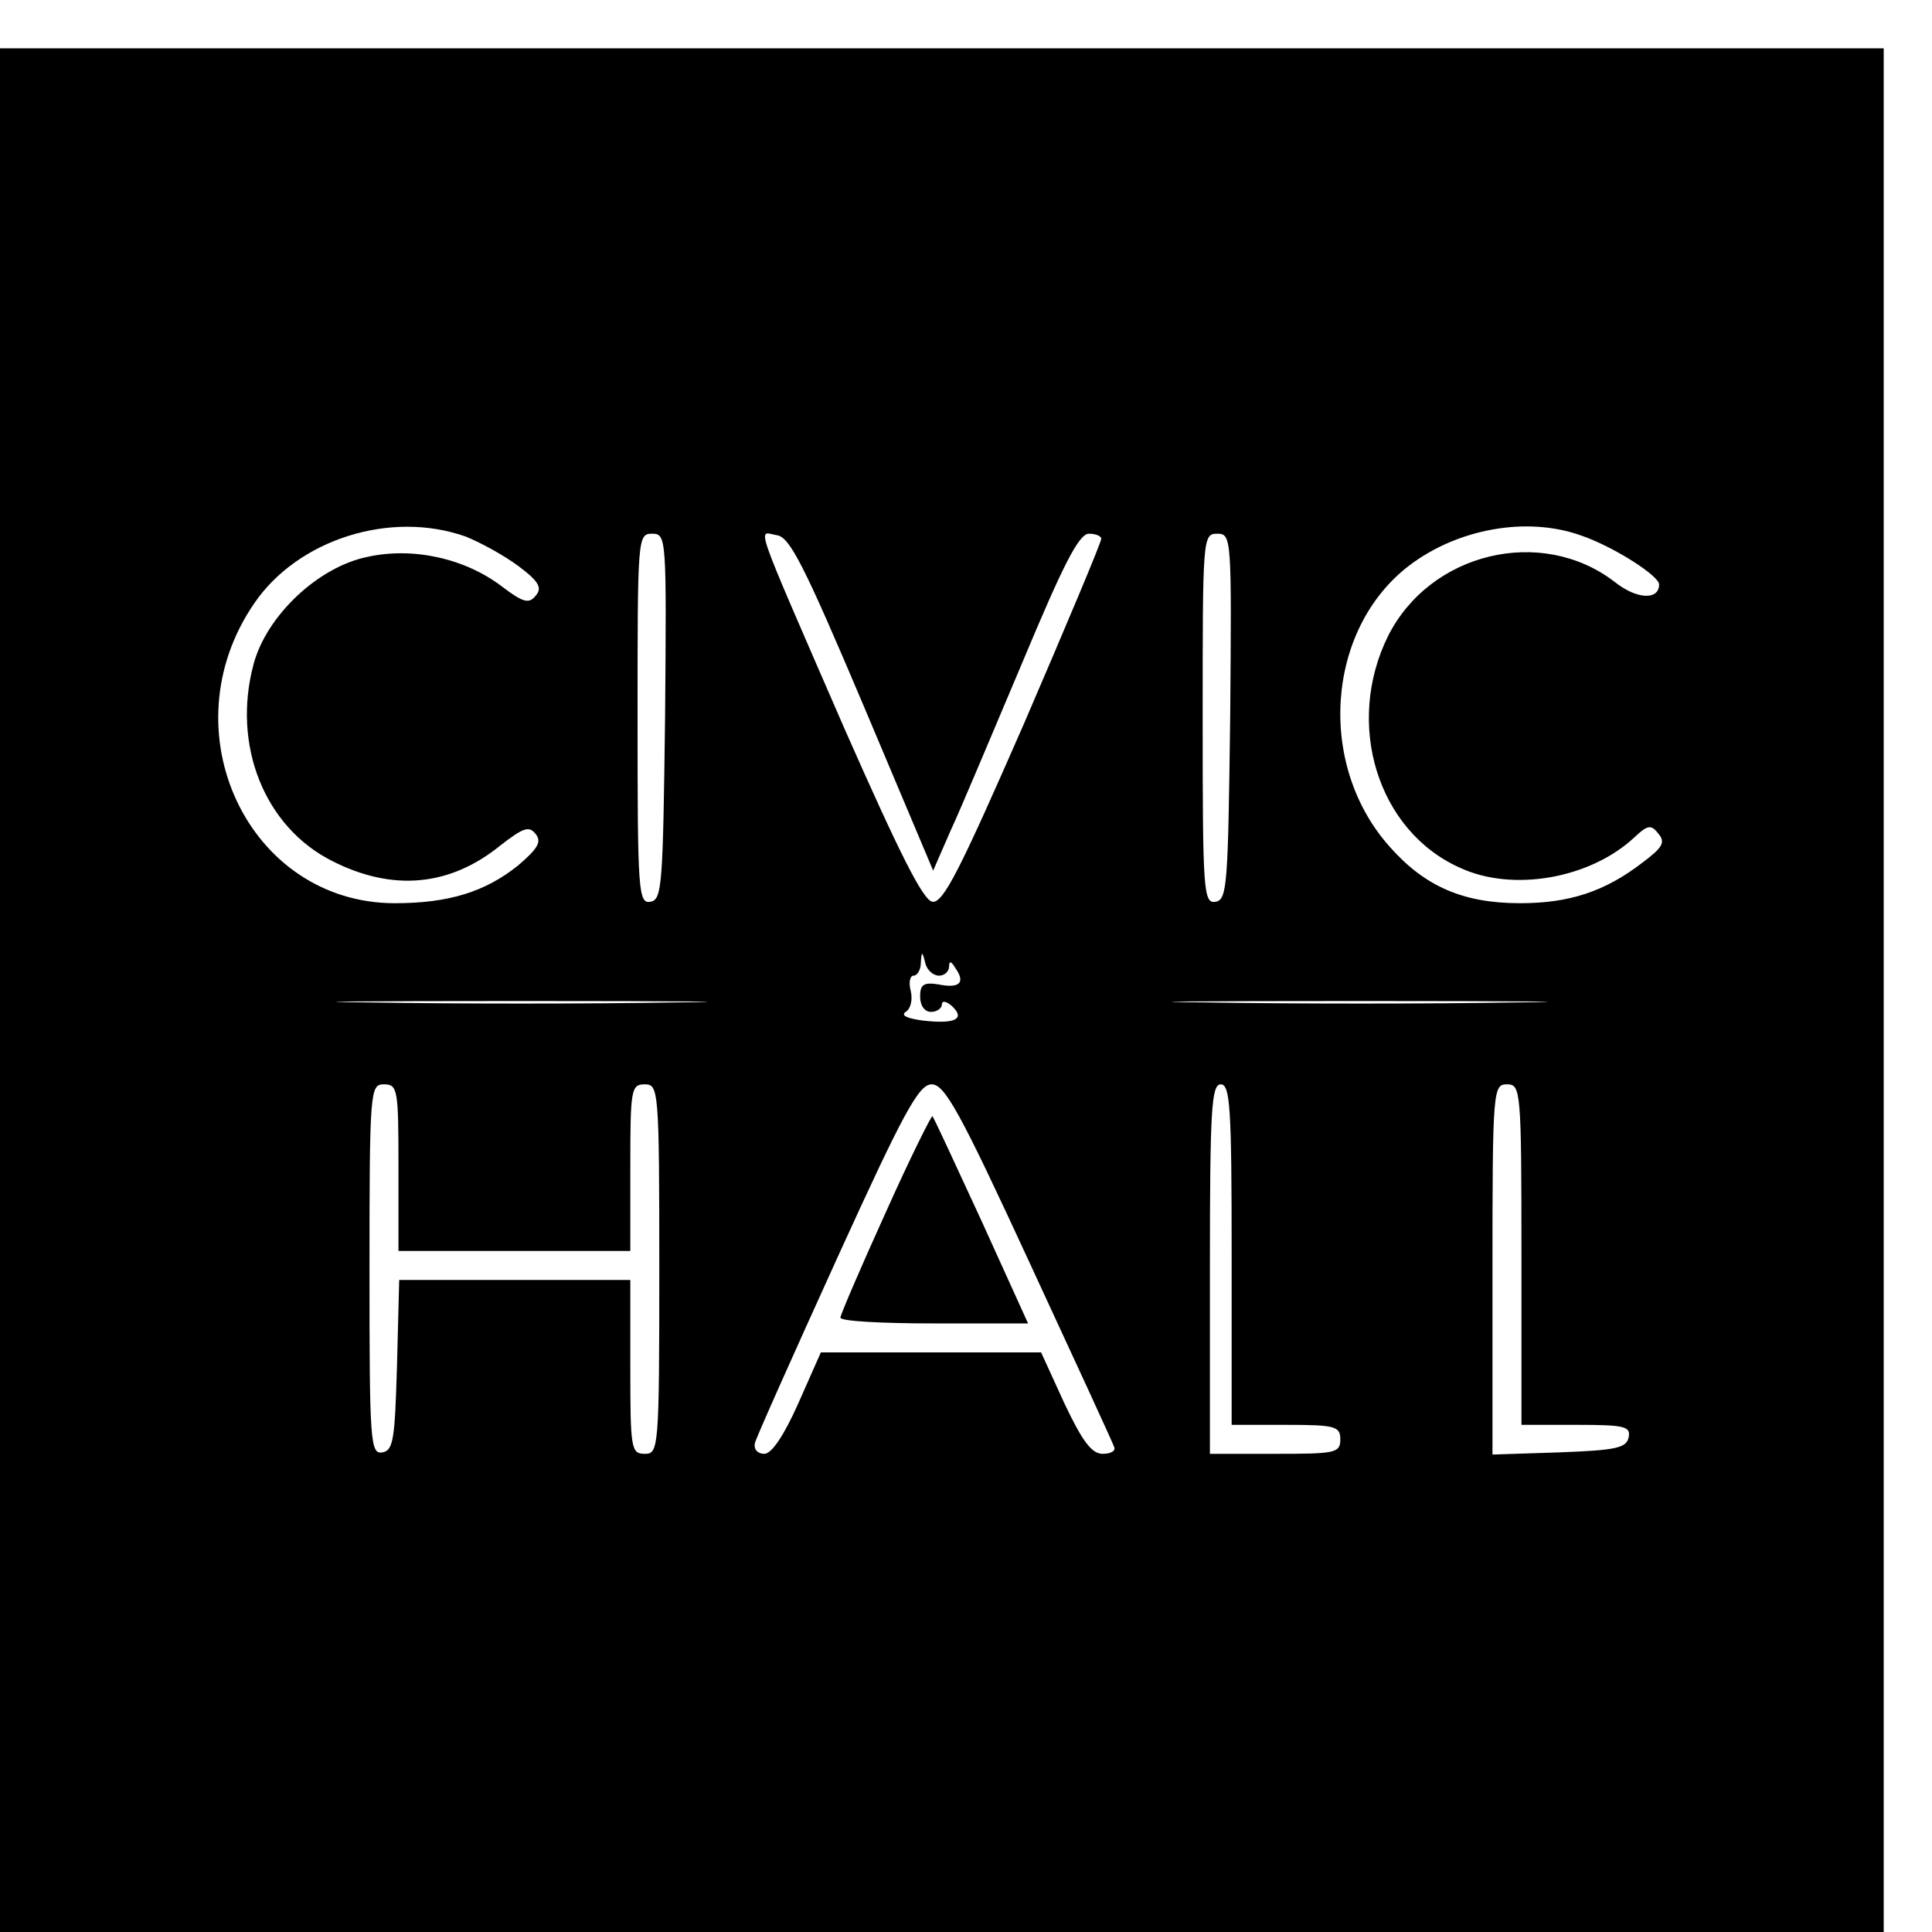 <?xml version="1.0" standalone="no"?>
<!DOCTYPE svg PUBLIC "-//W3C//DTD SVG 20010904//EN"
 "http://www.w3.org/TR/2001/REC-SVG-20010904/DTD/svg10.dtd">
<svg version="1.0" xmlns="http://www.w3.org/2000/svg"
 width="16pt" height="16pt" viewBox="0 0 16 16"
 preserveAspectRatio="xMidYMid meet">
<g transform="translate(0,16) scale(0.006,-0.006)"
fill="#000000" stroke="none">
<path d="M0 1300 l0 -1300 1300 0 1300 0 0 1300 0 1300 -1300 0 -1300 0 0
-1300z m643 626 c20 -8 53 -26 73 -41 28 -21 33 -30 23 -41 -9 -11 -17 -9 -46
13 -51 39 -123 55 -186 41 -68 -14 -139 -81 -157 -148 -30 -112 15 -225 109
-272 83 -42 162 -35 232 22 31 24 39 27 48 16 9 -11 4 -20 -24 -44 -45 -36
-95 -52 -170 -52 -202 0 -315 238 -194 414 60 88 188 129 292 92z m1538 2 c45
-15 109 -56 109 -68 0 -22 -31 -21 -62 4 -101 77 -254 40 -312 -75 -60 -121
-15 -269 99 -320 73 -34 180 -15 241 42 18 17 23 18 33 5 10 -12 6 -19 -22
-40 -52 -40 -101 -56 -169 -56 -78 0 -131 23 -179 77 -102 113 -89 301 26 389
67 51 162 68 236 42z m-1263 -250 c-3 -232 -4 -253 -20 -256 -17 -3 -18 14
-18 252 0 250 0 256 20 256 20 0 20 -5 18 -252z m273 17 l97 -230 24 55 c14
30 58 135 99 232 56 134 78 178 92 178 9 0 17 -3 17 -7 0 -5 -48 -119 -107
-256 -88 -201 -111 -247 -126 -245 -13 2 -45 66 -121 238 -130 299 -120 272
-94 268 18 -2 38 -42 119 -233z m507 -17 c-3 -232 -4 -253 -20 -256 -17 -3
-18 14 -18 252 0 250 0 256 20 256 20 0 20 -5 18 -252z m-402 -358 c8 0 14 6
14 13 0 8 3 7 9 -3 14 -20 5 -28 -24 -22 -20 3 -25 0 -25 -17 0 -12 6 -21 15
-21 8 0 15 5 15 10 0 6 6 5 14 -2 19 -18 4 -25 -40 -20 -22 3 -31 7 -24 12 7
4 10 17 7 29 -3 12 -1 21 4 21 5 0 10 8 10 18 1 16 2 16 6 0 2 -10 11 -18 19
-18z m-368 -37 c-115 -2 -301 -2 -415 0 -115 1 -21 2 207 2 228 0 322 -1 208
-2z m1160 0 c-114 -2 -303 -2 -420 0 -117 1 -24 2 207 2 231 0 327 -1 213 -2z
m-1538 -228 l0 -115 160 0 160 0 0 115 c0 108 1 115 20 115 19 0 20 -7 20
-255 0 -248 -1 -255 -20 -255 -19 0 -20 7 -20 120 l0 120 -160 0 -159 0 -3
-117 c-3 -103 -5 -118 -20 -121 -17 -3 -18 14 -18 252 0 249 1 256 20 256 19
0 20 -7 20 -115z m871 -131 c63 -136 116 -251 117 -255 2 -5 -5 -9 -16 -9 -15
0 -28 17 -53 70 l-32 70 -152 0 -152 0 -31 -70 c-20 -45 -37 -70 -47 -70 -9 0
-15 6 -13 15 2 8 53 122 113 254 92 202 113 241 131 241 18 0 39 -38 135 -246z
m279 11 l0 -235 75 0 c68 0 75 -2 75 -20 0 -19 -7 -20 -90 -20 l-90 0 0 255
c0 220 2 255 15 255 13 0 15 -33 15 -235z m400 0 l0 -235 76 0 c66 0 75 -2 72
-17 -3 -15 -17 -18 -96 -21 l-92 -3 0 256 c0 248 1 255 20 255 19 0 20 -7 20
-235z"/>
<path d="M1222 992 c-34 -75 -62 -140 -62 -144 0 -5 58 -8 129 -8 l130 0 -64
141 c-36 78 -66 143 -68 145 -1 2 -31 -58 -65 -134z"/>
</g>
</svg>

